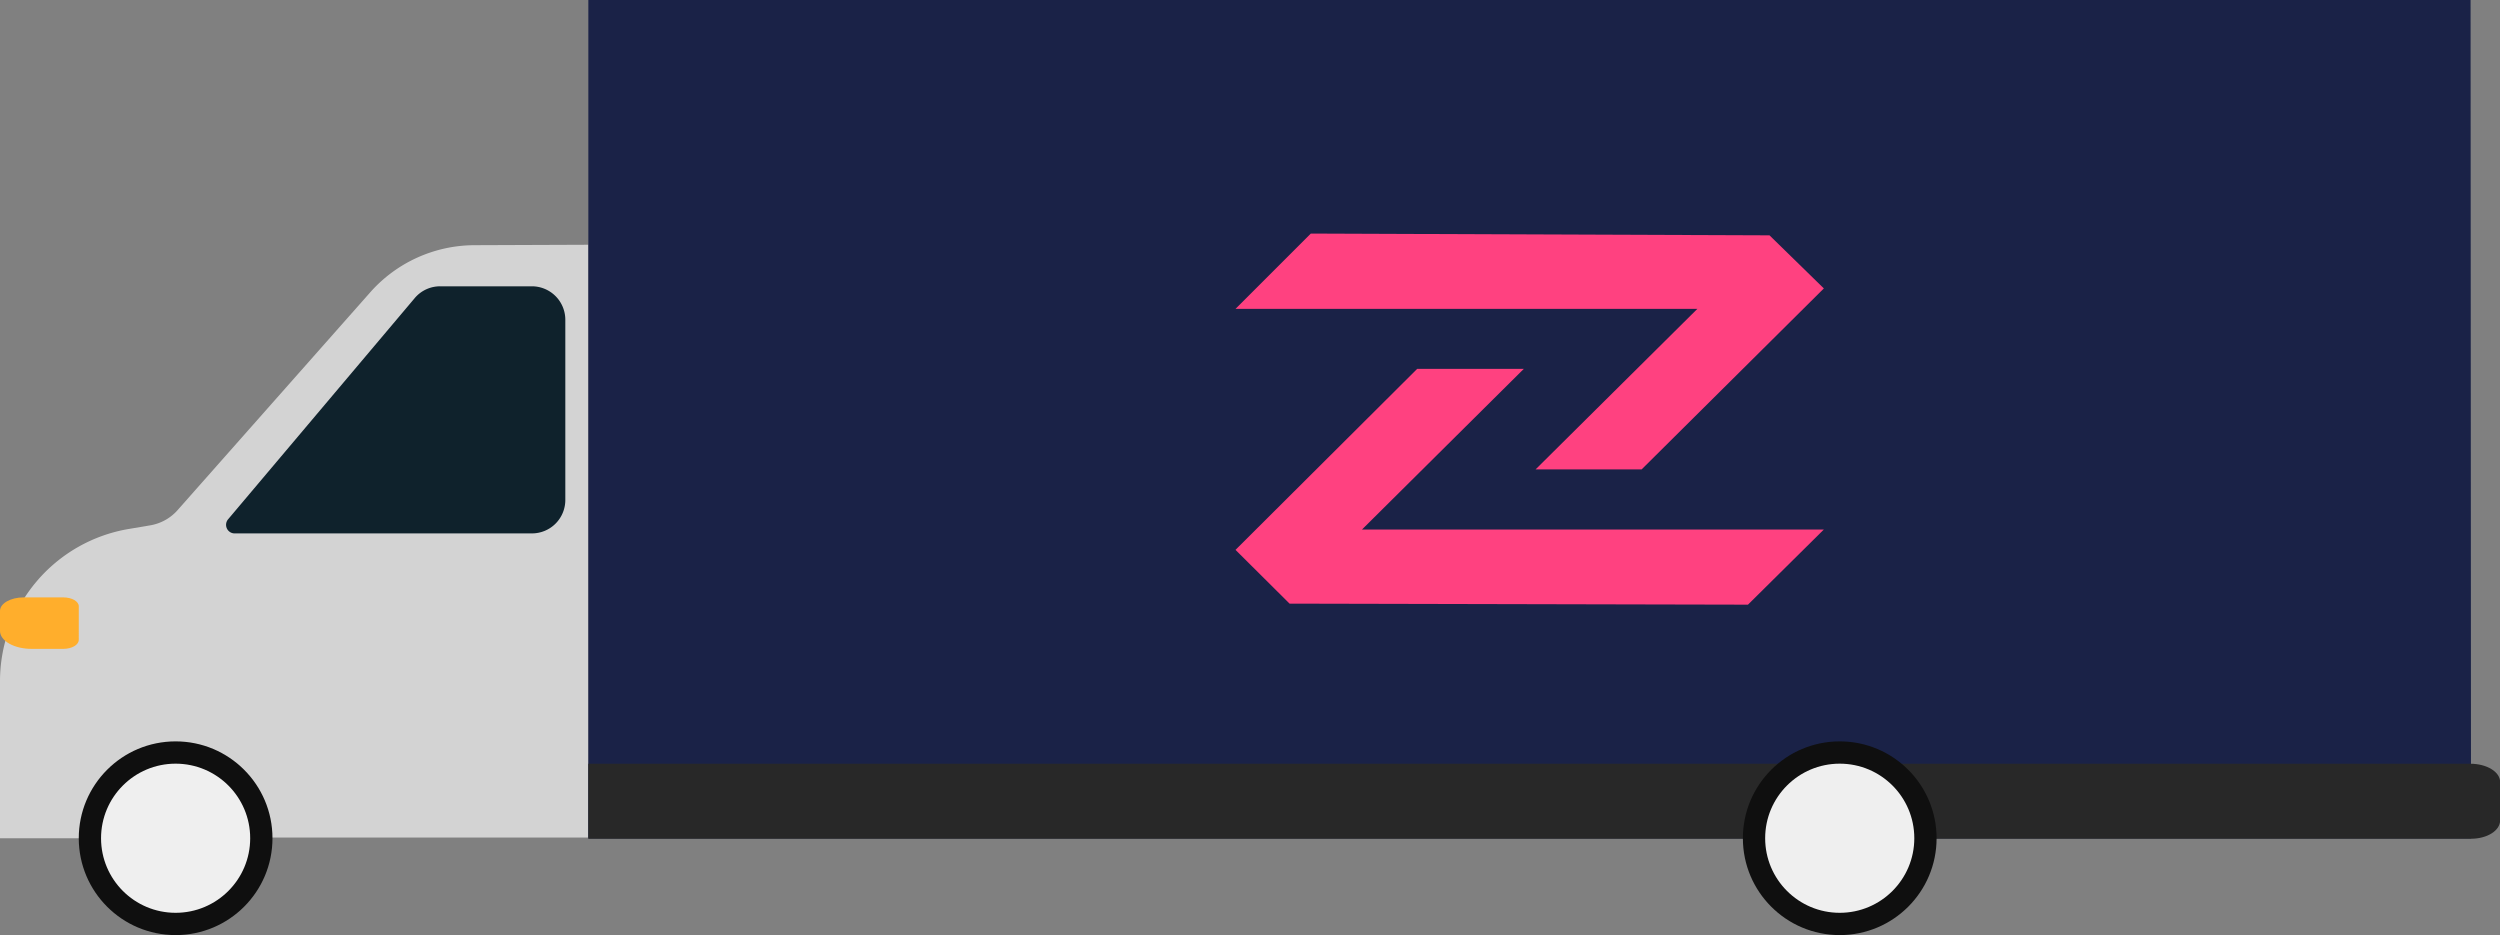 <svg id="Слой_1" data-name="Слой 1" xmlns="http://www.w3.org/2000/svg" viewBox="0 0 339.94 127.15"><rect x="0" y="0" width="339.94" height="127.15" fill="#808080" stroke="none"/><defs><style>.cls-1{fill:#d3d3d3;}.cls-2{fill:#0f222c;}.cls-3{fill:#1a2247;}.cls-4{fill:#282828;}.cls-5{fill:#ffae2c;}.cls-6{fill:#ff4180;}.cls-7{fill:#0f0f0f;}.cls-8{fill:#efefef;}</style></defs><path class="cls-1" d="M80,33.28v80.6H35.17v.1H0V92.65A21,21,0,0,1,17.55,71.92l2.9-.49a6.37,6.37,0,0,0,3.64-2v0L50.36,39.73a19,19,0,0,1,14.11-6.39Z"/><path class="cls-2" d="M72.33,38.93H59.85a4.51,4.51,0,0,0-3.47,1.62L31,70.63a1.17,1.17,0,0,0,1,1.9H72.33A4.54,4.54,0,0,0,76.87,68V43.48A4.55,4.55,0,0,0,72.33,38.93Z"/><path class="cls-3" d="M335.94,0H80V114h256Z"/><path class="cls-4" d="M336,114.05H80v-10.2h255.9c2.24,0,4.06,1.1,4.06,2.5v5.2C339.94,113,338.12,114.05,336,114.05Z"/><path class="cls-5" d="M8.6,88.23H4.28C1.92,88.23,0,87.14,0,85.79V83.06c0-1,1.44-1.83,3.21-1.83H8.6c1.17,0,2.11.54,2.11,1.2V87C10.71,87.69,9.77,88.23,8.6,88.23Z"/><path class="cls-6" d="M178.24,31.76,168,42h62.8l-22,21.83h14.42L248,39.22,240.61,32Z"/><path class="cls-6" d="M237.68,82.22,248,72h-62.8l22-21.84H192.7L168,74.77l7.35,7.31Z"/><circle class="cls-7" cx="23.88" cy="113.98" r="13.17"/><circle class="cls-8" cx="23.88" cy="113.98" r="10.14"/><circle class="cls-7" cx="250.16" cy="113.98" r="13.17"/><circle class="cls-8" cx="250.16" cy="113.98" r="10.14"/></svg>